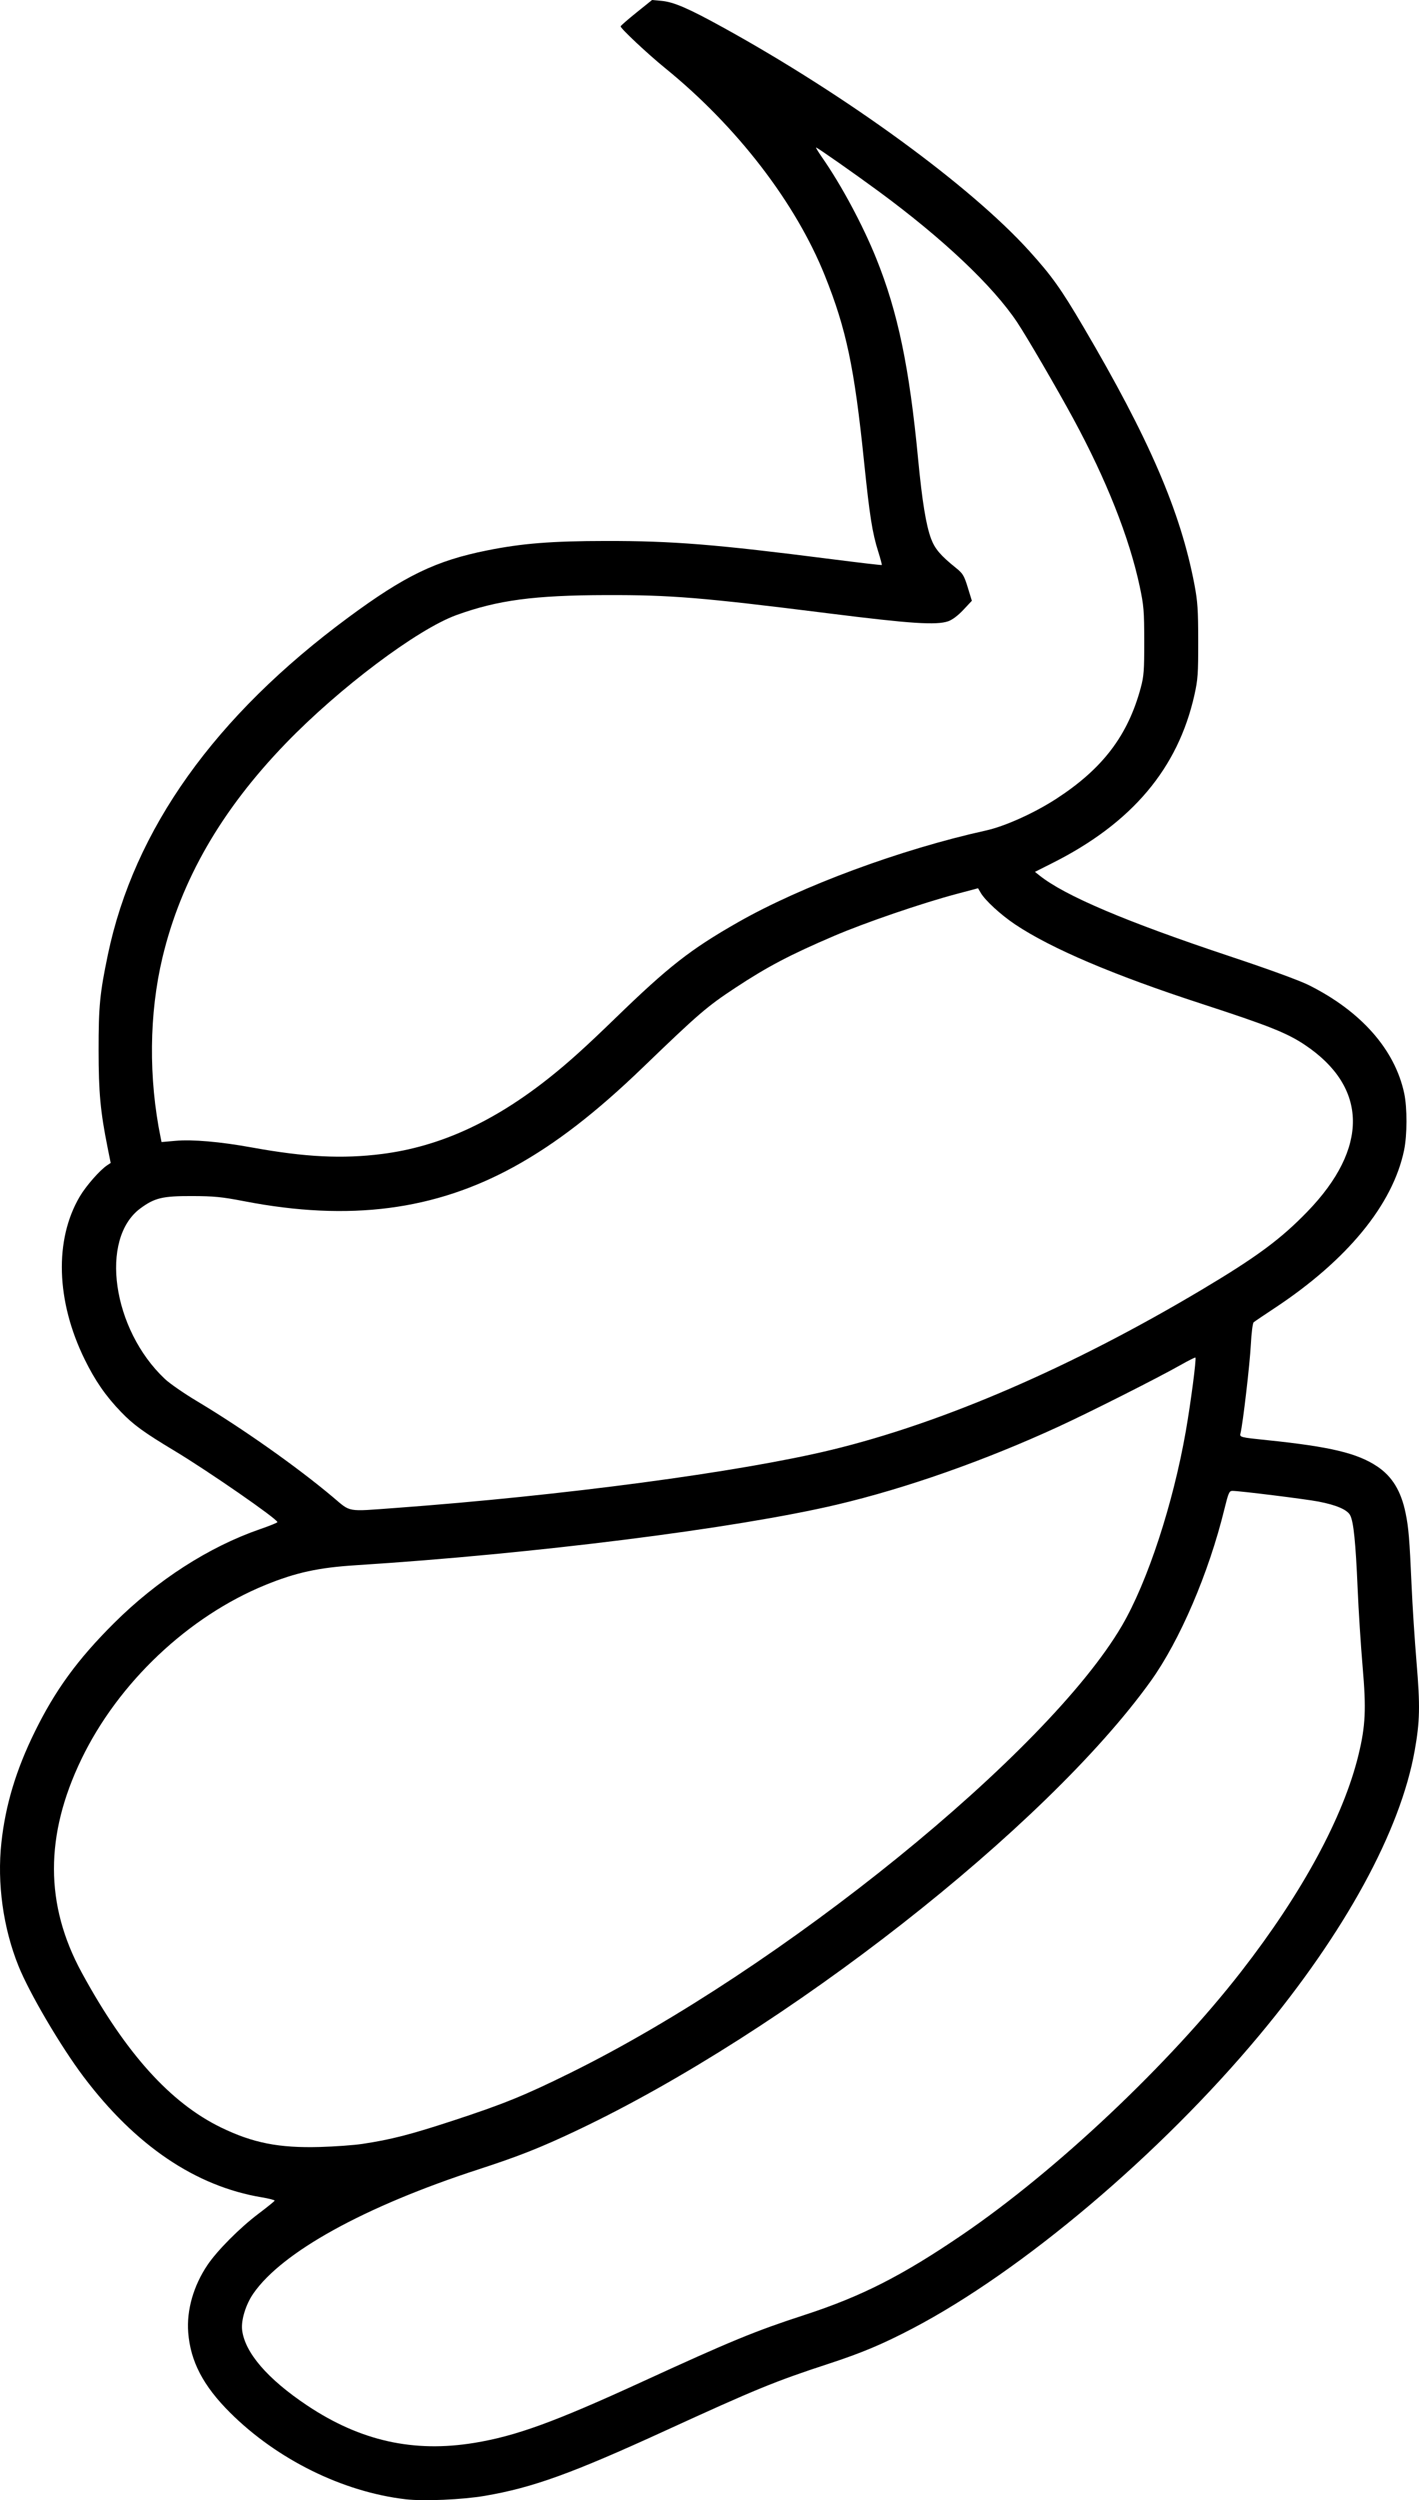 <?xml version="1.0" encoding="UTF-8" standalone="no"?>
<!-- Created with Inkscape (http://www.inkscape.org/) -->
<svg
   xmlns:dc="http://purl.org/dc/elements/1.1/"
   xmlns:cc="http://creativecommons.org/ns#"
   xmlns:rdf="http://www.w3.org/1999/02/22-rdf-syntax-ns#"
   xmlns:svg="http://www.w3.org/2000/svg"
   xmlns="http://www.w3.org/2000/svg"
   xmlns:sodipodi="http://sodipodi.sourceforge.net/DTD/sodipodi-0.dtd"
   xmlns:inkscape="http://www.inkscape.org/namespaces/inkscape"
   width="868.387"
   height="1529.868"
   id="svg3835"
   sodipodi:version="0.32"
   inkscape:version="0.46"
   version="1.0"
   sodipodi:docname="koproliten.svg"
   inkscape:output_extension="org.inkscape.output.svg.inkscape">
  <defs
     id="defs3837">
    <inkscape:perspective
       sodipodi:type="inkscape:persp3d"
       inkscape:vp_x="0 : 526.18109 : 1"
       inkscape:vp_y="0 : 1000 : 0"
       inkscape:vp_z="744.09448 : 526.18109 : 1"
       inkscape:persp3d-origin="372.04724 : 350.78739 : 1"
       id="perspective3843" />
  </defs>
  <sodipodi:namedview
     id="base"
     pagecolor="#ffffff"
     bordercolor="#666666"
     borderopacity="1.0"
     inkscape:pageopacity="0.0"
     inkscape:pageshadow="2"
     inkscape:zoom="0.35"
     inkscape:cx="350"
     inkscape:cy="520"
     inkscape:document-units="px"
     inkscape:current-layer="layer1"
     showgrid="false"
     inkscape:window-width="640"
     inkscape:window-height="713"
     inkscape:window-x="180"
     inkscape:window-y="180" />
  <g
     inkscape:label="Ebene 1"
     inkscape:groupmode="layer"
     id="layer1"
     transform="translate(84.194,232.572)">
    <path
       style="fill:#000000"
       d="M 164.107,1296.742 C 125.589,1292.249 85.317,1272.372 56.53,1243.644 C 40.144,1227.292 32.352,1212.353 30.992,1194.684 C 29.942,1181.045 34.193,1166.132 42.756,1153.409 C 48.709,1144.564 62.467,1130.723 73.872,1122.104 C 79.243,1118.046 83.743,1114.409 83.872,1114.023 C 84.001,1113.636 80.507,1112.723 76.107,1111.992 C 35.565,1105.26 -1.265,1080.359 -33.059,1038.184 C -47.01,1019.678 -66.181,987.064 -72.873,970.452 C -82.262,947.146 -86.047,919.817 -83.338,894.895 C -80.839,871.907 -74.386,850.479 -62.944,827.184 C -50.354,801.551 -36.717,782.841 -14.461,760.666 C 11.967,734.335 43.688,713.921 74.965,703.117 C 80.818,701.096 85.594,699.158 85.578,698.813 C 85.489,696.863 43.245,667.599 22.607,655.191 C 3.91,643.95 -2.507,639.292 -10.007,631.52 C -19.452,621.733 -25.93,612.386 -32.385,599.233 C -49.881,563.581 -51.002,526.036 -35.361,499.552 C -31.536,493.075 -23.11,483.462 -18.677,480.516 L -16.46,479.043 L -18.35,469.614 C -22.761,447.611 -23.843,435.937 -23.858,410.184 C -23.875,383.153 -23.11,375.25 -18.197,351.684 C -2.201,274.954 47.295,205.551 129.098,145.151 C 163.638,119.647 182.523,110.53 213.84,104.238 C 235.34,99.919 253.292,98.49 286.607,98.448 C 327.46,98.396 353.861,100.523 424.607,109.566 C 441.382,111.711 455.252,113.332 455.43,113.168 C 455.607,113.005 454.62,109.285 453.235,104.901 C 449.626,93.477 447.983,83.022 444.557,49.684 C 438.657,-7.735 433.724,-31.146 420.637,-63.816 C 402.731,-108.516 366.821,-155.18 322.838,-190.903 C 312.341,-199.429 295.607,-215.118 295.607,-216.434 C 295.607,-216.799 299.935,-220.579 305.226,-224.835 L 314.846,-232.572 L 320.554,-232.054 C 328.075,-231.372 337.075,-227.486 358.457,-215.685 C 434.308,-173.824 509.835,-118.676 545.76,-78.921 C 559.466,-63.753 565.079,-55.882 578.71,-32.715 C 619.127,35.981 638.288,80.432 646.78,125.203 C 648.713,135.396 649.056,140.543 649.079,159.684 C 649.104,179.709 648.848,183.338 646.76,192.671 C 636.695,237.643 608.583,270.98 560.137,295.394 L 549.167,300.922 L 551.994,303.176 C 567.555,315.584 605.091,331.506 668.679,352.67 C 692.201,360.499 711.059,367.387 716.747,370.227 C 748.767,386.213 769.478,409.713 775.155,436.501 C 777.023,445.313 776.985,461.935 775.077,471.175 C 768.188,504.525 740.264,538.55 695.607,568.007 C 689.282,572.179 683.616,576.014 683.016,576.529 C 682.404,577.054 681.64,583.113 681.274,590.334 C 680.688,601.911 676.411,638.631 674.988,644.301 C 674.336,646.9 674.41,646.919 691.607,648.698 C 729.964,652.667 746.539,656.64 758.669,664.774 C 767.789,670.89 773.214,679.8 775.973,693.194 C 777.831,702.218 778.411,709.187 779.629,737.184 C 780.18,749.834 781.559,771.209 782.694,784.684 C 784.944,811.384 784.744,820.75 781.541,838.709 C 772.775,887.857 738.962,949.799 686.571,1012.684 C 625.692,1085.758 541.168,1157.215 474.107,1192.302 C 455.814,1201.873 443.115,1207.205 422.718,1213.879 C 390.183,1224.524 378.122,1229.464 323.163,1254.657 C 265.767,1280.967 241.812,1289.624 212.566,1294.625 C 198.745,1296.989 175.085,1298.022 164.107,1296.742 z M 206.107,1262.218 C 231.677,1258.011 255.217,1249.434 309.107,1224.687 C 363.05,1199.916 378.043,1193.747 407.898,1184.034 C 442.933,1172.637 467.694,1160.064 504.607,1134.929 C 562.169,1095.733 631.29,1030.527 675.339,973.869 C 712.734,925.77 737.954,879.187 747.175,841.186 C 751.471,823.479 751.946,813.245 749.684,787.184 C 748.586,774.534 747.209,752.934 746.625,739.184 C 745.437,711.223 744.158,698.651 742.096,694.665 C 740.319,691.227 733.633,688.333 722.607,686.228 C 714.509,684.682 674.47,679.711 669.971,679.693 C 668.078,679.685 667.523,680.964 665.085,690.934 C 655.536,729.987 637.815,771.322 619.963,796.184 C 555.729,885.642 396.034,1010.688 269.107,1070.915 C 246.751,1081.522 233.425,1086.8 208.607,1094.876 C 138.879,1117.566 88.289,1145.485 70.776,1170.938 C 66.205,1177.582 63.278,1187.134 63.979,1193.124 C 65.601,1206.98 79.561,1223.179 103.84,1239.375 C 136.337,1261.054 168.93,1268.334 206.107,1262.218 z M 137.607,1079.28 C 154.91,1076.679 166.84,1073.621 192.607,1065.183 C 223.928,1054.924 236.876,1049.659 265.107,1035.702 C 394.167,971.892 557.001,839.85 602.405,762.184 C 618.046,735.431 633.67,687.848 641.49,643.156 C 644.504,625.928 648.051,598.795 647.376,598.121 C 647.173,597.917 642.979,600.027 638.057,602.809 C 624.014,610.746 582.858,631.514 563.607,640.379 C 518.435,661.179 470.426,678.08 428.107,688.081 C 366.343,702.677 242.668,718.262 133.607,725.194 C 110.695,726.65 96.961,729.639 78.35,737.22 C 31.066,756.481 -11.845,797.085 -34.388,843.897 C -56.82,890.479 -56.762,932.94 -34.21,974.406 C -7.464,1023.584 19.944,1054.082 50.97,1069.19 C 70.53,1078.714 86.536,1081.877 111.607,1081.172 C 120.682,1080.916 132.382,1080.065 137.607,1079.28 z M 157.607,690.171 C 260.427,682.6 368.157,668.257 424.477,654.639 C 492.959,638.081 571.874,603.944 651.607,556.387 C 684.868,536.548 699.54,525.697 715.81,508.904 C 753.468,470.036 753.028,432.843 714.607,406.977 C 703.57,399.547 692.49,395.126 651.107,381.641 C 597.292,364.105 559.079,347.838 537.024,333.076 C 528.333,327.259 518.811,318.532 516.044,313.848 L 514.333,310.951 L 501.22,314.434 C 480.008,320.068 445.326,331.944 426.307,340.085 C 399.314,351.638 385.47,358.91 365.869,371.831 C 348.378,383.361 343.411,387.637 309.107,420.701 C 280.494,448.279 255.909,467.259 230.893,481.084 C 182.051,508.077 129.645,514.874 65.607,502.521 C 51.43,499.787 46.854,499.333 33.107,499.297 C 15.322,499.25 10.445,500.416 1.786,506.784 C -23.452,525.344 -15.496,580.942 16.733,611.236 C 19.688,614.014 28.407,620.054 36.107,624.659 C 64.121,641.411 97.578,665.016 119.607,683.571 C 130.711,692.925 127.585,692.382 157.607,690.171 z M 149.607,473.545 C 184.851,469.066 217.905,453.986 252.107,426.783 C 263.717,417.549 274.214,408.074 292.642,390.196 C 325.043,358.762 338.367,348.348 367.307,331.839 C 406.224,309.639 466.913,287.168 519.107,275.633 C 530.802,273.049 548.807,264.929 562.324,256.145 C 590.671,237.723 606.075,217.438 613.932,188.184 C 615.806,181.205 616.077,177.568 616.051,159.684 C 616.024,141.198 615.751,137.916 613.276,126.274 C 606.943,96.497 592.873,60.953 572.653,23.656 C 562.572,5.061 544.319,-26.282 538.31,-35.316 C 523.489,-57.595 492.971,-86.457 453.607,-115.423 C 439.01,-126.163 415.961,-142.316 415.231,-142.316 C 414.924,-142.316 416.632,-139.503 419.026,-136.066 C 430.769,-119.201 443.883,-94.713 452.093,-74.316 C 465.274,-41.574 472.314,-7.829 477.651,48.184 C 480.13,74.202 482.536,88.957 485.64,97.184 C 487.95,103.308 491.486,107.441 500.846,114.959 C 505.036,118.324 505.818,119.618 508.051,126.889 L 510.555,135.045 L 505.338,140.615 C 502.11,144.06 498.593,146.712 496.114,147.569 C 488.817,150.091 473.295,149.071 423.107,142.774 C 345.232,133.003 326.532,131.465 286.768,131.564 C 242.716,131.673 220.397,134.647 195.203,143.763 C 171.264,152.425 123.502,188.31 90.694,222.282 C 51.164,263.216 26.572,305.919 15.242,353.302 C 7.035,387.625 6.645,427.114 14.151,463.718 L 14.671,466.252 L 22.889,465.522 C 33.688,464.563 50.351,466.002 70.188,469.608 C 102.62,475.503 125.336,476.629 149.607,473.545 z"
       id="path3833" />
  </g>
</svg>
